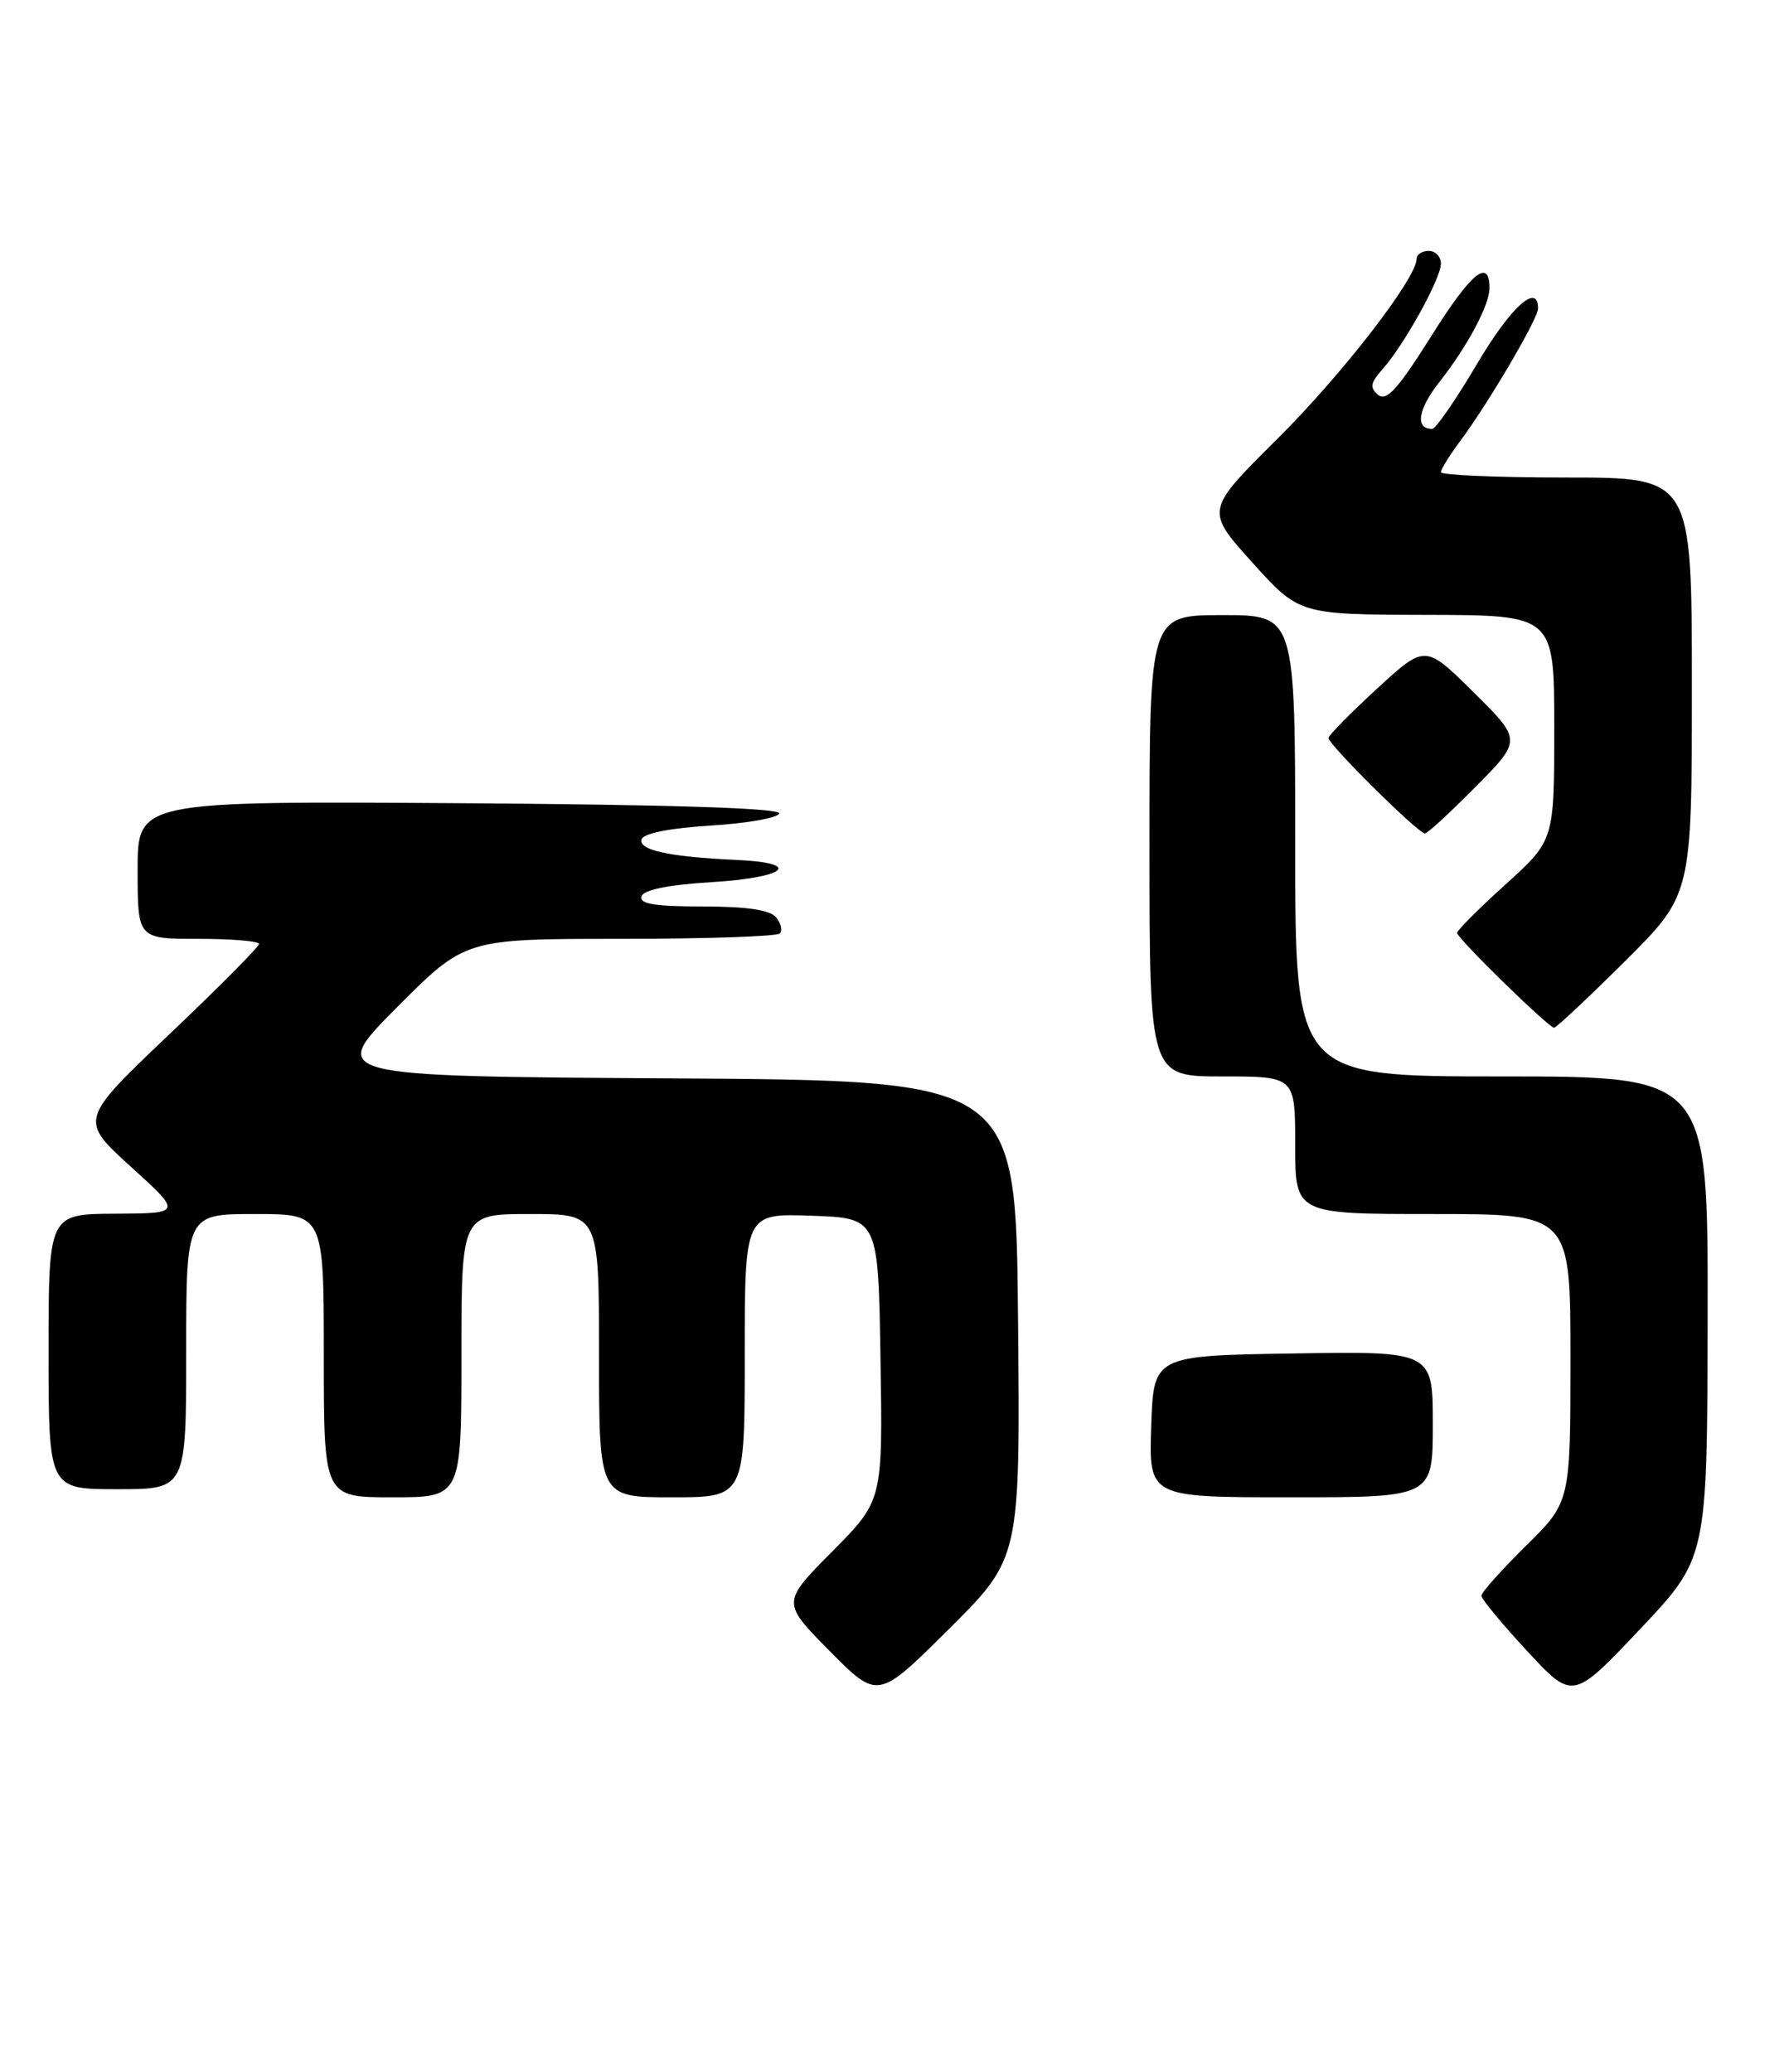 <?xml version="1.0" encoding="UTF-8" standalone="no"?>
<!DOCTYPE svg PUBLIC "-//W3C//DTD SVG 1.1//EN" "http://www.w3.org/Graphics/SVG/1.1/DTD/svg11.dtd" >
<svg xmlns="http://www.w3.org/2000/svg" xmlns:xlink="http://www.w3.org/1999/xlink" version="1.1" viewBox="0 0 221 256">
 <g >
 <path fill="currentColor"
d=" M 125.76 163.01 C 125.50 133.50 125.50 133.50 83.03 133.24 C 40.57 132.98 40.57 132.98 49.01 124.49 C 57.46 116.00 57.46 116.00 76.56 116.00 C 87.07 116.00 95.96 115.70 96.32 115.34 C 96.69 114.98 96.48 114.08 95.87 113.34 C 95.11 112.42 92.23 112.00 86.79 112.00 C 80.87 112.00 78.94 111.68 79.25 110.75 C 79.51 109.94 82.56 109.32 87.84 109.00 C 97.18 108.43 99.25 106.62 91.00 106.25 C 82.67 105.87 78.82 105.04 79.26 103.69 C 79.51 102.96 82.79 102.31 87.84 102.00 C 92.34 101.72 96.13 101.05 96.26 100.50 C 96.42 99.85 82.61 99.41 56.75 99.24 C 17.00 98.98 17.00 98.98 17.00 107.49 C 17.00 116.00 17.00 116.00 24.50 116.00 C 28.62 116.00 32.00 116.28 32.00 116.63 C 32.00 116.97 27.01 122.01 20.90 127.81 C 9.81 138.37 9.81 138.37 16.15 144.14 C 22.50 149.91 22.50 149.91 14.25 149.96 C 6.00 150.00 6.00 150.00 6.00 167.00 C 6.00 184.00 6.00 184.00 14.50 184.00 C 23.00 184.00 23.00 184.00 23.00 167.00 C 23.00 150.00 23.00 150.00 31.50 150.00 C 40.00 150.00 40.00 150.00 40.00 167.50 C 40.00 185.00 40.00 185.00 48.50 185.00 C 57.00 185.00 57.00 185.00 57.00 167.50 C 57.00 150.00 57.00 150.00 65.50 150.00 C 74.00 150.00 74.00 150.00 74.00 167.50 C 74.00 185.00 74.00 185.00 83.00 185.00 C 92.00 185.00 92.00 185.00 92.00 167.46 C 92.00 149.92 92.00 149.92 100.25 150.21 C 108.50 150.50 108.50 150.50 108.77 167.95 C 109.05 185.40 109.05 185.40 102.80 191.70 C 96.56 198.00 96.56 198.00 102.50 204.00 C 108.45 210.01 108.45 210.01 117.24 201.26 C 126.03 192.51 126.03 192.51 125.76 163.01 Z  M 210.95 162.75 C 211.00 133.00 211.00 133.00 185.50 133.00 C 160.00 133.00 160.00 133.00 160.00 104.50 C 160.00 76.00 160.00 76.00 151.00 76.00 C 142.00 76.00 142.00 76.00 142.00 104.50 C 142.00 133.00 142.00 133.00 151.00 133.00 C 160.00 133.00 160.00 133.00 160.00 141.50 C 160.00 150.00 160.00 150.00 177.00 150.00 C 194.00 150.00 194.00 150.00 194.00 167.78 C 194.00 185.57 194.00 185.57 188.50 191.00 C 185.47 193.99 183.00 196.76 183.00 197.16 C 183.00 197.56 185.54 200.63 188.64 203.98 C 194.29 210.08 194.29 210.08 202.60 201.29 C 210.90 192.50 210.90 192.50 210.95 162.75 Z  M 177.00 175.98 C 177.00 166.95 177.00 166.95 159.75 167.23 C 142.50 167.50 142.50 167.50 142.21 176.25 C 141.92 185.00 141.92 185.00 159.46 185.00 C 177.00 185.00 177.00 185.00 177.00 175.98 Z  M 200.73 118.77 C 209.00 110.54 209.00 110.54 209.00 84.77 C 209.00 59.00 209.00 59.00 193.50 59.00 C 184.97 59.00 178.00 58.70 178.00 58.34 C 178.00 57.98 179.04 56.30 180.31 54.59 C 183.80 49.93 190.00 39.39 190.00 38.12 C 190.00 34.85 186.61 37.93 182.44 45.00 C 179.84 49.40 177.36 53.00 176.92 53.00 C 174.78 53.00 175.15 50.60 177.79 47.23 C 181.26 42.82 184.00 37.69 184.00 35.61 C 184.00 31.82 181.75 33.66 176.87 41.43 C 172.72 48.04 171.28 49.65 170.25 48.79 C 169.18 47.90 169.28 47.31 170.80 45.60 C 173.49 42.57 178.00 34.41 178.00 32.57 C 178.00 31.71 177.32 31.00 176.50 31.00 C 175.68 31.00 175.00 31.44 175.00 31.97 C 175.00 34.38 165.79 46.29 157.74 54.28 C 148.90 63.06 148.90 63.06 154.70 69.50 C 160.50 75.93 160.50 75.93 176.25 75.97 C 192.00 76.00 192.00 76.00 192.00 89.92 C 192.00 103.83 192.00 103.83 186.00 109.26 C 182.70 112.25 180.00 114.95 180.00 115.26 C 180.00 115.93 191.27 126.95 191.98 126.98 C 192.24 126.99 196.18 123.30 200.73 118.77 Z  M 182.28 97.22 C 188.00 91.44 188.00 91.44 182.03 85.53 C 176.06 79.62 176.06 79.62 170.14 85.06 C 166.89 88.05 164.18 90.80 164.11 91.17 C 163.99 91.88 175.15 102.95 176.03 102.98 C 176.32 102.99 179.14 100.40 182.28 97.22 Z "/>
</g>
</svg>